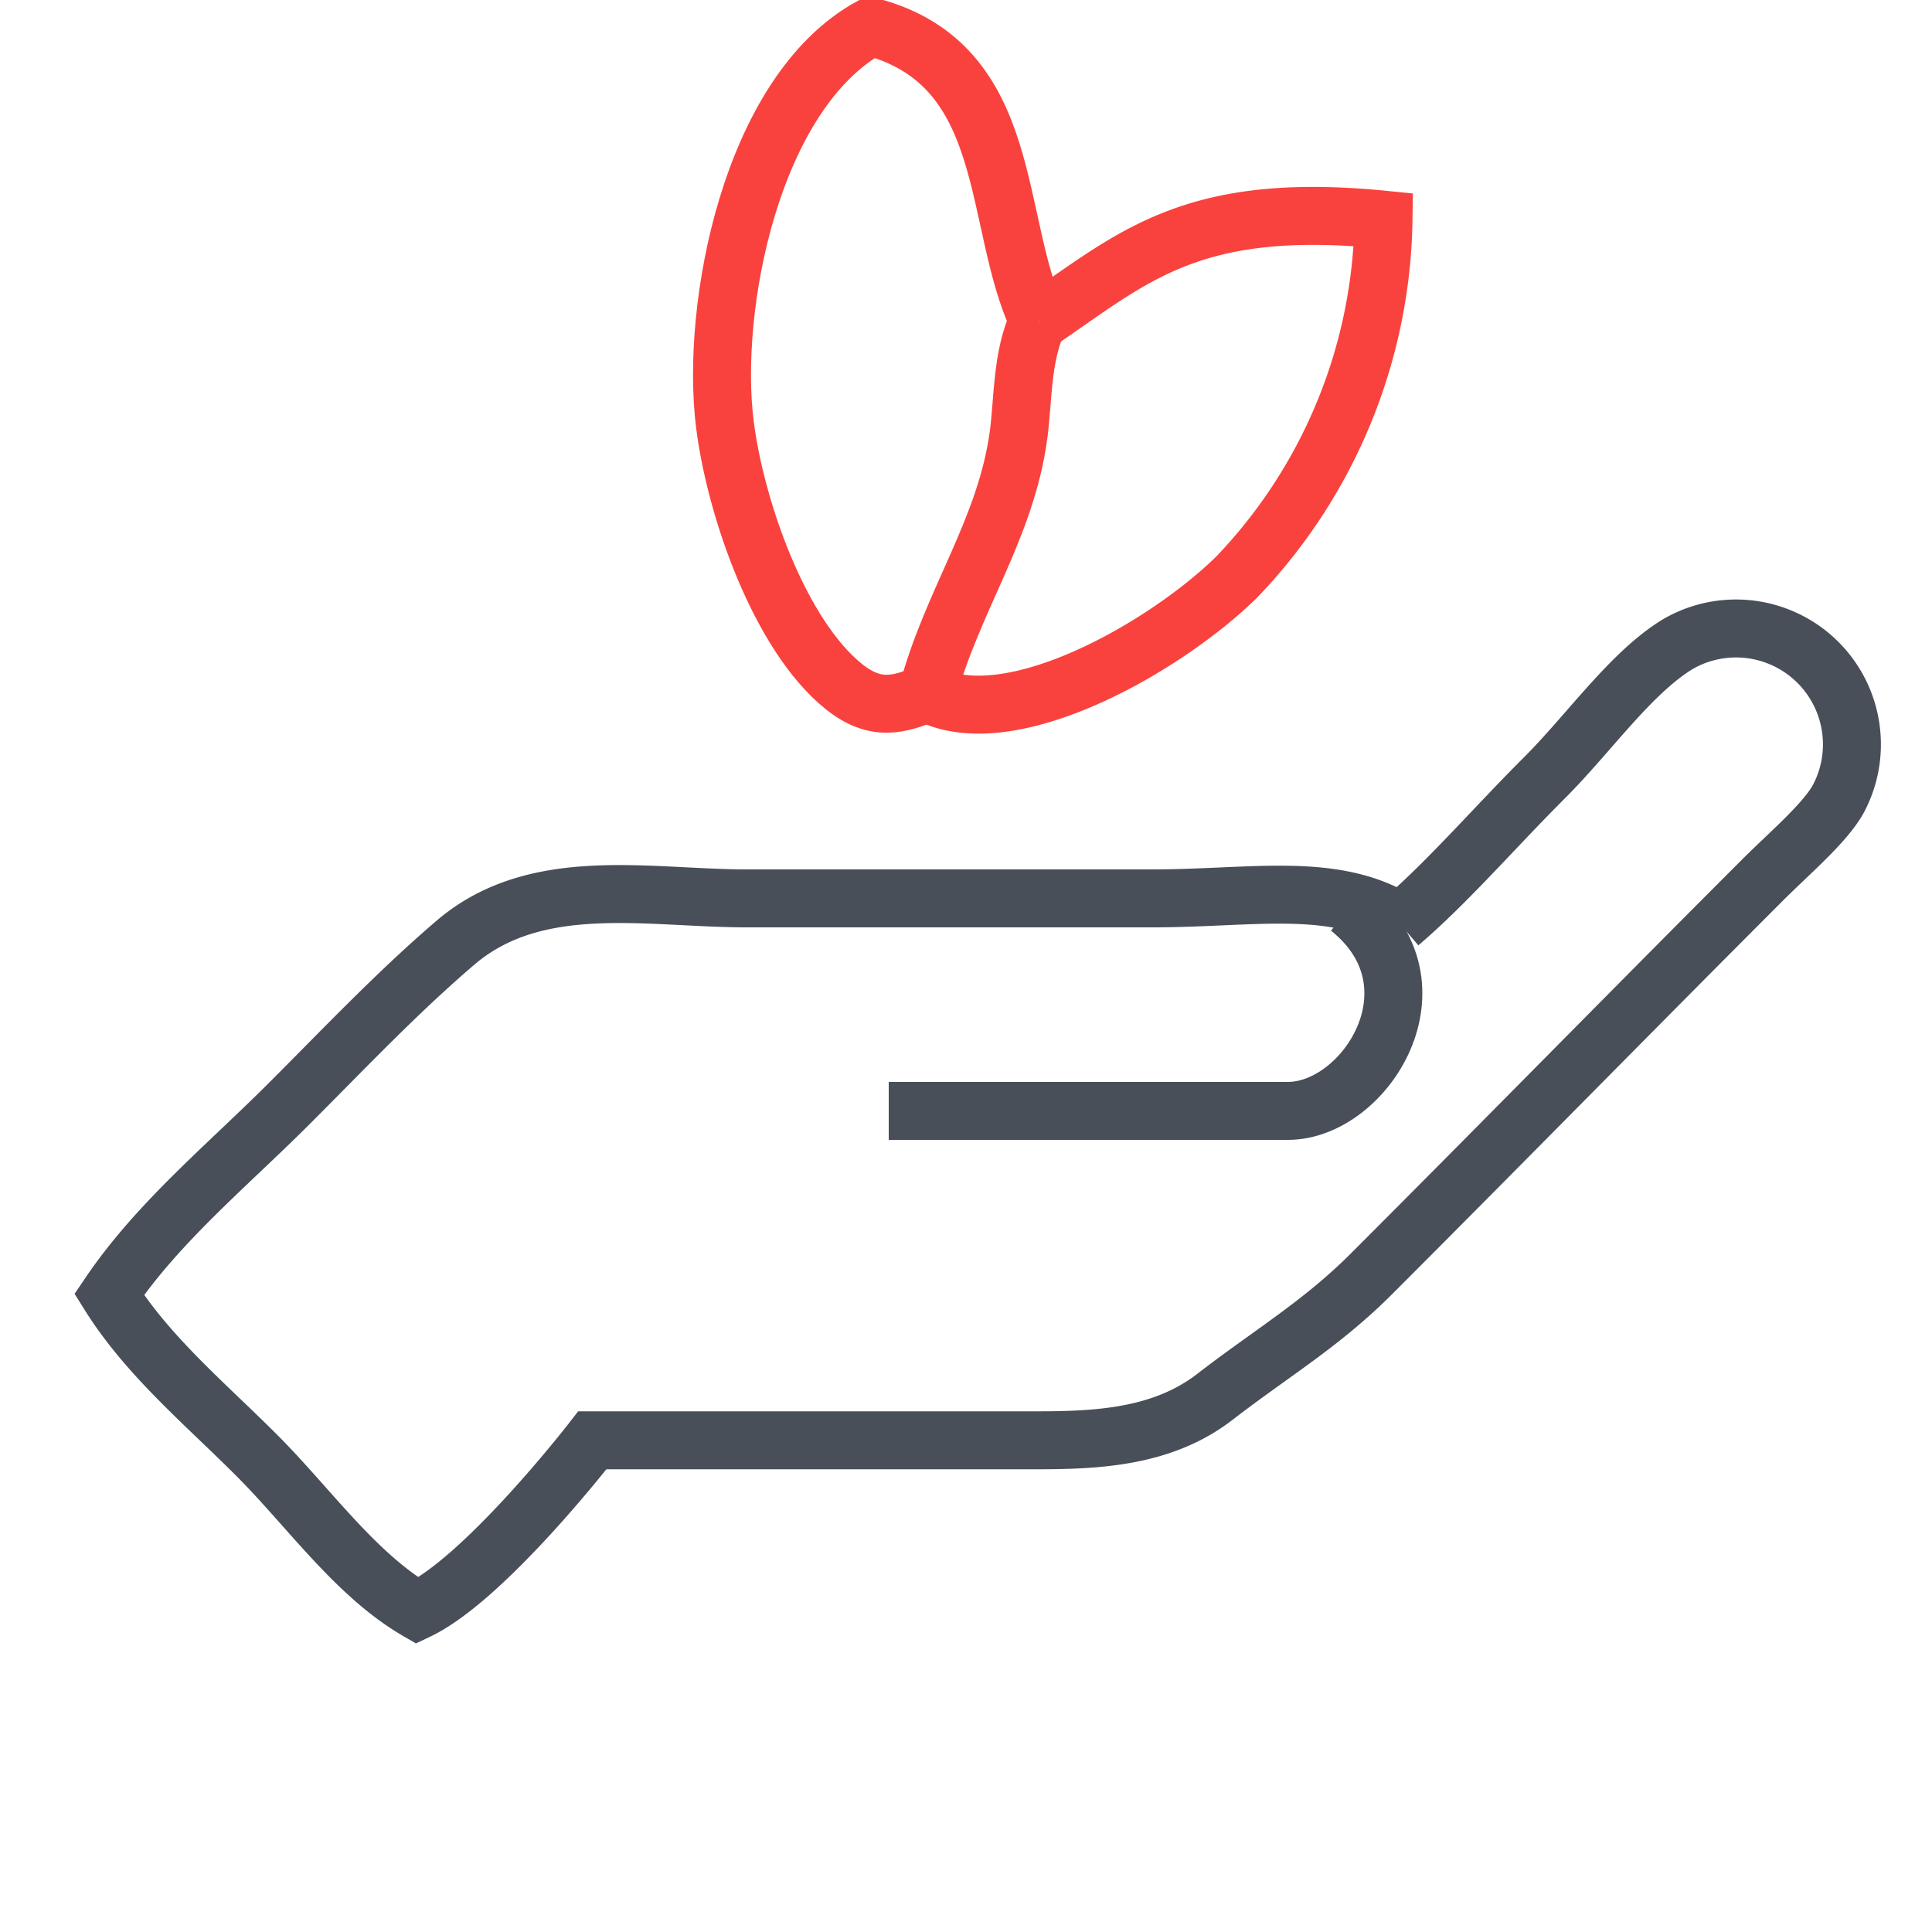 <svg id="Layer_1" data-name="Layer 1" xmlns="http://www.w3.org/2000/svg" viewBox="0 0 100 100"><defs><style>.cls-1,.cls-2{fill:none;stroke-miterlimit:10;stroke-width:3px;fill-rule:evenodd;}.cls-1{stroke:#484f59;}.cls-2{stroke:#f9423e;}</style></defs><title>product12</title><path class="cls-1" d="M72.48,47.73c-3.4-2.14-7.66-1.23-12.83-1.23h-21c-5.08,0-10.88-1.28-15.06,2.28-3,2.56-5.78,5.5-8.68,8.4C11.67,60.41,8.15,63.3,5.65,67c2,3.2,5,5.68,7.68,8.37s5.09,6.15,8.27,8c3.53-1.67,9.06-8.82,9.06-8.82h23c3.23,0,6.56-.18,9.25-2.27,2.9-2.24,5.5-3.76,8.1-6.37,6.76-6.76,13.31-13.45,20.2-20.34,1.44-1.44,3.19-2.91,3.92-4.18a6,6,0,0,0-8.25-8.07c-2.46,1.47-4.66,4.68-7,7-2.56,2.56-5,5.39-7.44,7.47"/><path class="cls-2" d="M48,35.88c4.22,2.25,12.31-2.38,16-6a27.3,27.3,0,0,0,7.61-18.51c-10-1-13,2-17.84,5.27"/><path class="cls-2" d="M48,35.88c-1.42.57-2.65,1-4.33-.35-3.3-2.65-5.6-9.18-6.15-13.57-.76-6,1.33-17.18,7.56-20.58,7.53,2,6.23,10.12,8.69,15.27"/><path class="cls-2" d="M48,35.88c1.27-4.79,4.06-8.47,4.72-13.37.24-1.76.15-4,1-5.87"/><path class="cls-1" d="M69.83,47c5,4,.83,10.5-3.17,10.5H46"/></svg>
